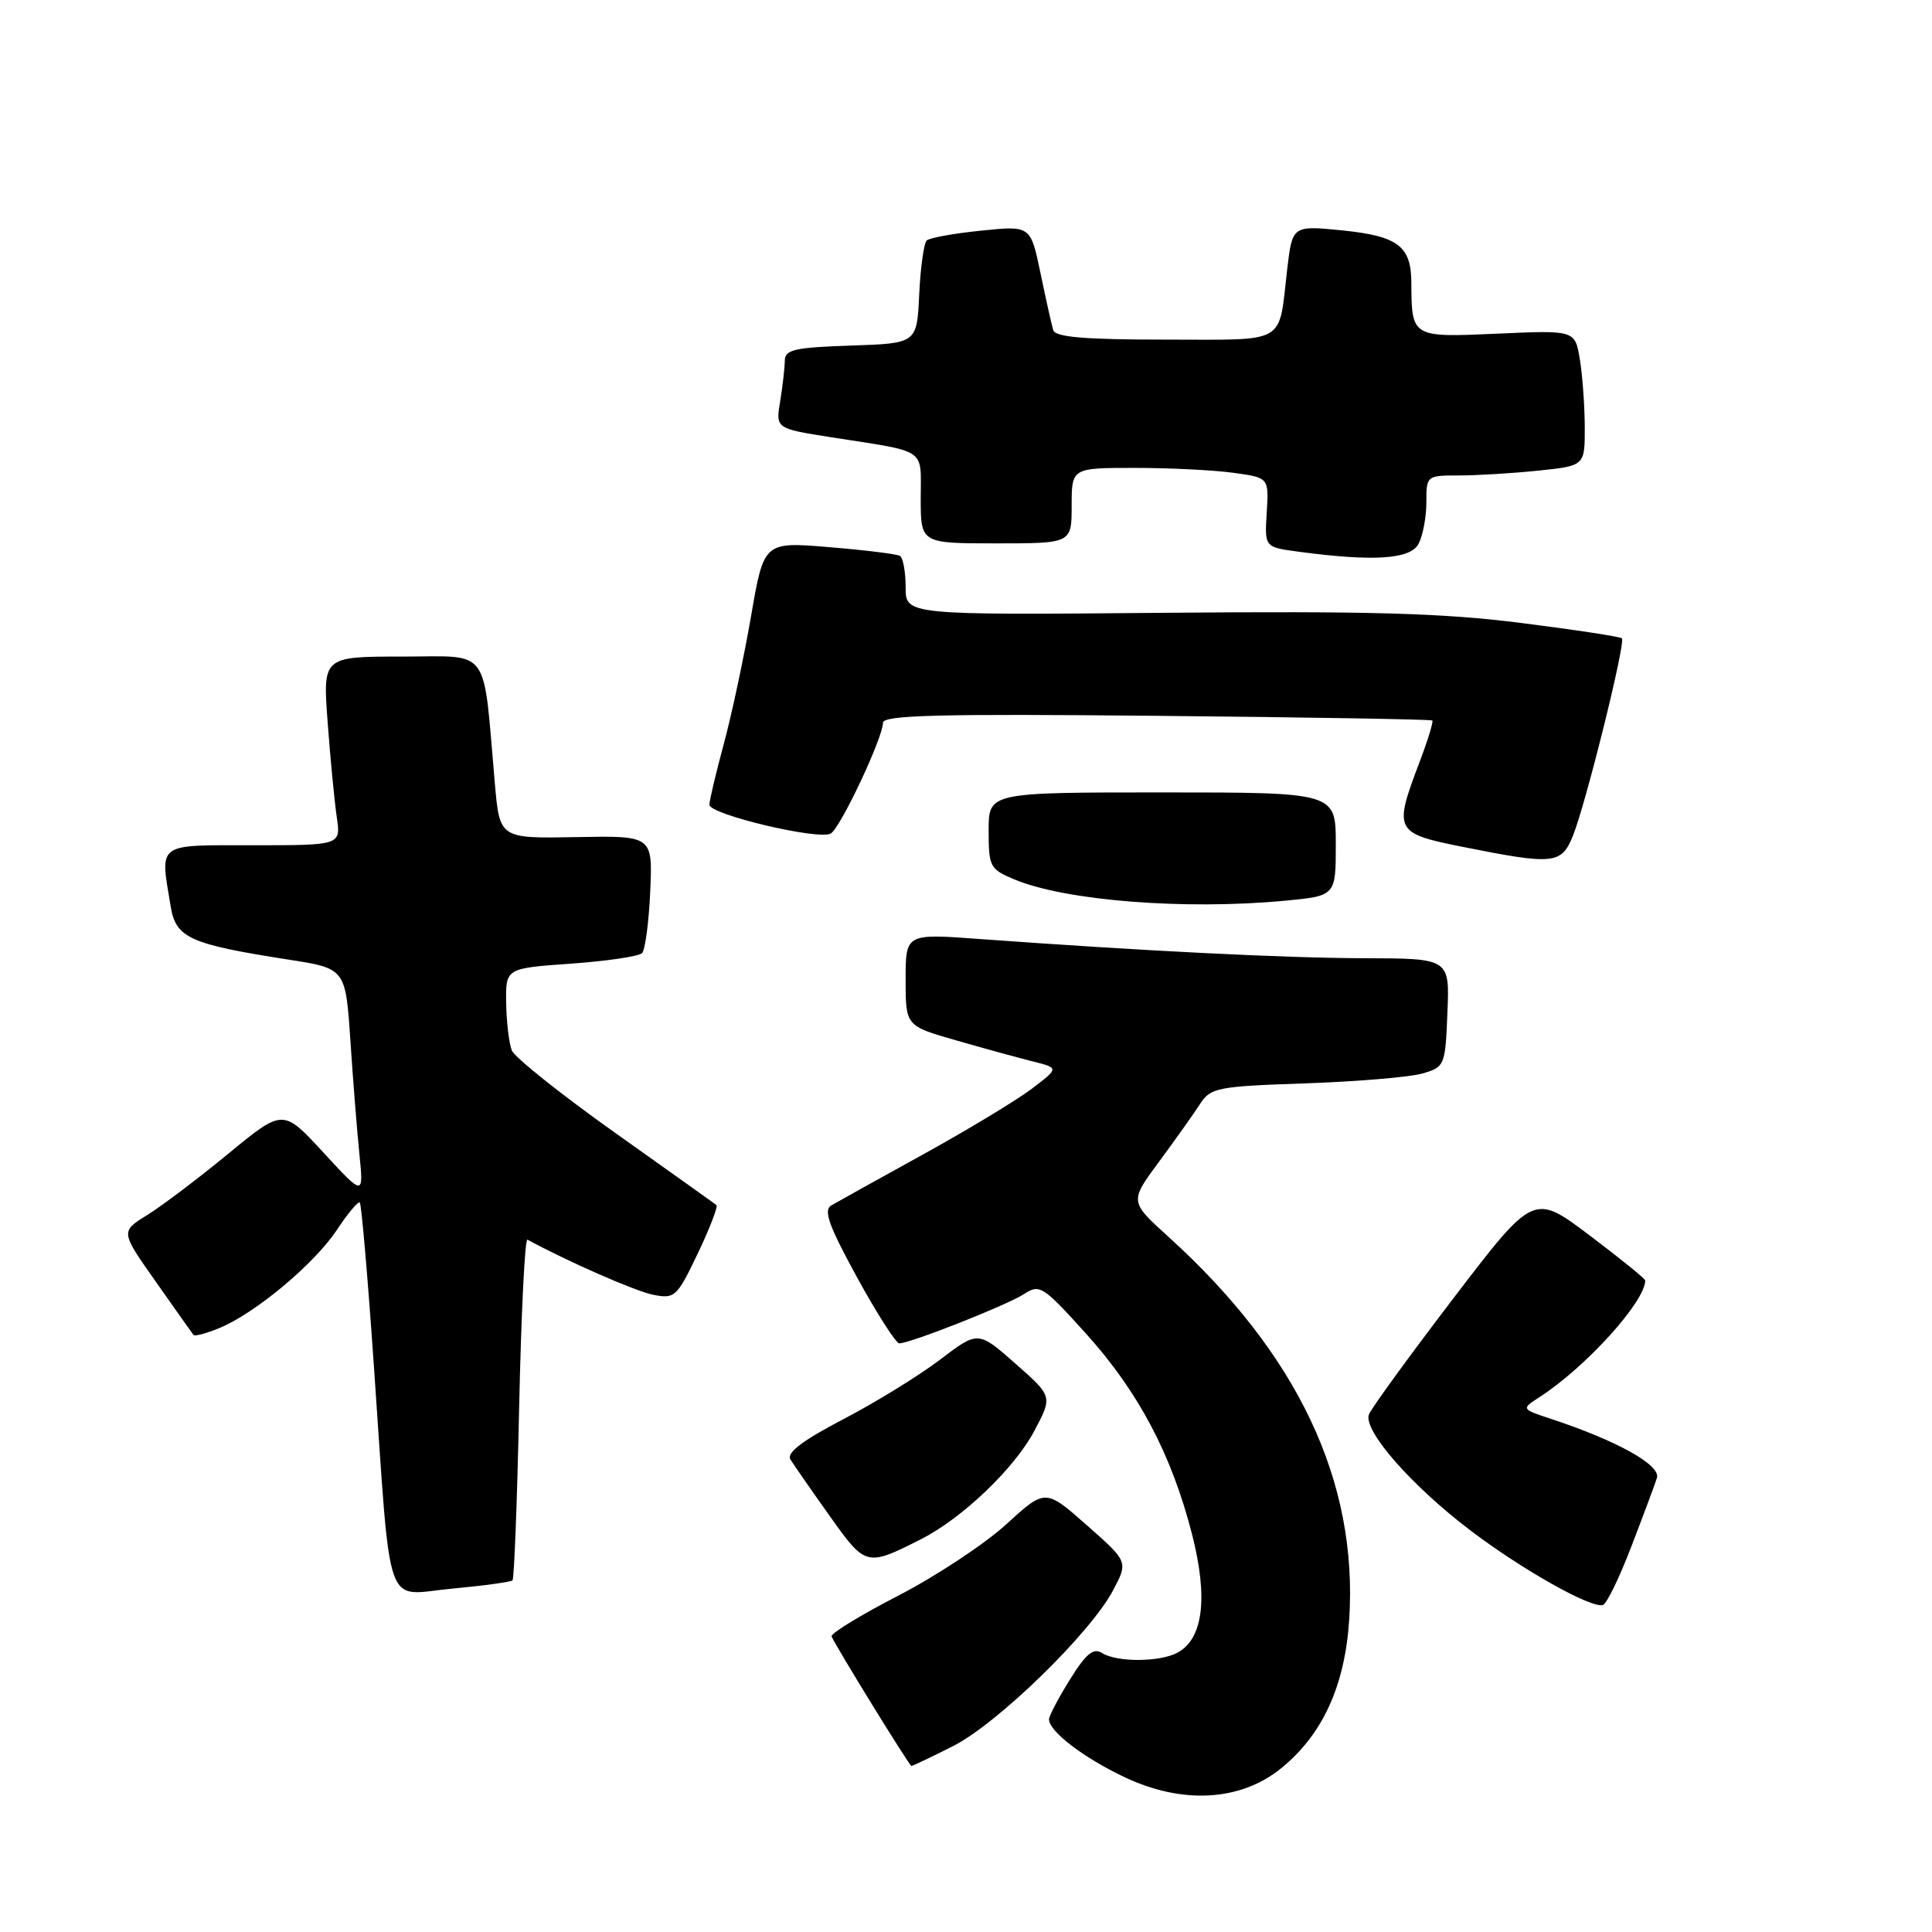 <?xml version="1.0" encoding="UTF-8" standalone="no"?>
<!DOCTYPE svg PUBLIC "-//W3C//DTD SVG 1.1//EN" "http://www.w3.org/Graphics/SVG/1.1/DTD/svg11.dtd" >
<svg xmlns="http://www.w3.org/2000/svg" xmlns:xlink="http://www.w3.org/1999/xlink" version="1.1" viewBox="0 0 256 256">
 <g >
 <path fill="currentColor"
d=" M 169.73 234.33 C 175.25 229.86 178.21 223.39 178.78 214.58 C 179.95 196.29 171.97 179.41 154.80 163.86 C 149.67 159.21 149.67 159.21 153.59 153.92 C 155.74 151.00 158.18 147.58 159.00 146.30 C 160.41 144.12 161.25 143.95 173.00 143.55 C 179.88 143.31 186.85 142.72 188.50 142.24 C 191.43 141.38 191.51 141.20 191.79 134.18 C 192.09 127.00 192.09 127.00 180.79 126.97 C 170.09 126.94 151.42 126.00 129.75 124.42 C 120.00 123.70 120.00 123.70 120.00 129.82 C 120.00 135.94 120.00 135.94 126.75 137.87 C 130.46 138.94 135.03 140.19 136.91 140.66 C 140.32 141.52 140.32 141.52 136.74 144.25 C 134.77 145.75 128.28 149.67 122.33 152.96 C 116.37 156.24 110.89 159.29 110.14 159.73 C 109.08 160.36 109.83 162.44 113.57 169.27 C 116.20 174.07 118.72 178.00 119.16 178.00 C 120.62 178.00 133.47 172.92 135.69 171.47 C 137.76 170.11 138.19 170.39 143.89 176.70 C 150.86 184.43 155.24 192.72 157.96 203.33 C 160.10 211.72 159.43 217.16 156.02 218.99 C 153.66 220.25 147.99 220.28 146.02 219.03 C 144.88 218.31 143.90 219.12 141.77 222.55 C 140.25 224.99 139.00 227.37 139.00 227.82 C 139.00 229.41 143.54 232.89 149.00 235.48 C 156.65 239.11 164.35 238.68 169.73 234.33 Z  M 126.28 231.37 C 132.18 228.39 144.48 216.41 147.50 210.71 C 149.49 206.93 149.49 206.93 144.00 202.09 C 138.51 197.25 138.51 197.25 133.32 201.99 C 130.47 204.59 124.03 208.85 119.01 211.44 C 113.99 214.03 110.02 216.46 110.19 216.84 C 110.91 218.43 120.50 234.00 120.77 234.00 C 120.93 234.00 123.41 232.82 126.28 231.37 Z  M 216.15 204.95 C 217.73 200.85 219.26 196.75 219.55 195.84 C 220.09 194.14 214.29 190.90 205.46 187.99 C 201.56 186.70 201.56 186.70 204.03 185.10 C 210.15 181.14 218.00 172.46 218.00 169.67 C 218.00 169.44 214.67 166.74 210.61 163.68 C 203.22 158.11 203.22 158.11 192.59 172.02 C 186.75 179.67 181.71 186.60 181.39 187.42 C 180.59 189.52 187.00 196.85 194.88 202.82 C 201.75 208.03 210.84 213.14 212.39 212.67 C 212.89 212.53 214.58 209.05 216.15 204.95 Z  M 67.91 209.41 C 68.13 209.20 68.53 198.87 68.79 186.47 C 69.06 174.07 69.55 164.07 69.89 164.26 C 75.28 167.19 84.18 171.09 86.53 171.56 C 89.42 172.13 89.68 171.89 92.46 166.09 C 94.05 162.75 95.16 159.87 94.93 159.68 C 94.69 159.48 88.65 155.18 81.50 150.10 C 74.35 145.02 68.19 140.11 67.82 139.19 C 67.45 138.26 67.11 135.43 67.07 132.90 C 67.00 128.30 67.00 128.30 75.66 127.69 C 80.43 127.35 84.66 126.72 85.08 126.29 C 85.49 125.85 85.98 122.18 86.16 118.12 C 86.48 110.73 86.48 110.73 76.35 110.92 C 66.21 111.11 66.21 111.11 65.57 103.81 C 63.96 85.38 65.14 87.00 53.29 87.00 C 42.76 87.00 42.76 87.00 43.42 95.75 C 43.77 100.56 44.32 106.19 44.62 108.25 C 45.18 112.00 45.18 112.00 33.59 112.00 C 20.59 112.00 21.20 111.55 22.62 120.12 C 23.31 124.29 25.13 125.11 38.21 127.15 C 45.79 128.33 45.79 128.33 46.43 137.91 C 46.78 143.19 47.32 149.97 47.63 153.00 C 48.18 158.50 48.18 158.50 42.84 152.70 C 37.50 146.91 37.50 146.91 30.29 152.84 C 26.33 156.11 21.48 159.77 19.52 160.99 C 15.96 163.19 15.96 163.19 20.65 169.84 C 23.22 173.50 25.47 176.67 25.63 176.88 C 25.80 177.10 27.36 176.68 29.10 175.96 C 33.86 173.99 41.67 167.46 44.65 162.95 C 46.10 160.76 47.47 159.13 47.68 159.35 C 47.89 159.56 48.74 169.35 49.55 181.12 C 51.87 214.39 50.80 211.35 59.83 210.51 C 64.05 210.12 67.68 209.62 67.91 209.41 Z  M 122.00 203.97 C 127.48 201.21 134.42 194.58 137.06 189.59 C 139.48 185.03 139.48 185.03 134.54 180.68 C 129.60 176.33 129.60 176.33 124.55 180.17 C 121.77 182.28 116.01 185.83 111.73 188.06 C 106.33 190.88 104.20 192.50 104.73 193.38 C 105.16 194.07 107.48 197.42 109.91 200.83 C 114.70 207.58 114.81 207.61 122.00 203.97 Z  M 170.25 119.35 C 177.00 118.71 177.00 118.71 177.00 111.86 C 177.00 105.00 177.00 105.00 154.00 105.00 C 131.00 105.00 131.00 105.00 131.00 110.05 C 131.00 114.85 131.17 115.17 134.39 116.52 C 141.18 119.36 156.97 120.60 170.25 119.35 Z  M 208.42 110.75 C 210.13 106.51 215.44 85.11 214.91 84.58 C 214.68 84.36 208.65 83.44 201.50 82.54 C 191.18 81.23 181.45 80.96 154.25 81.20 C 120.00 81.50 120.00 81.50 120.00 77.81 C 120.00 75.78 119.66 73.91 119.25 73.66 C 118.84 73.41 114.61 72.89 109.86 72.50 C 101.22 71.78 101.22 71.78 99.52 81.64 C 98.58 87.06 96.96 94.68 95.91 98.56 C 94.86 102.45 94.00 106.08 94.00 106.63 C 94.00 107.93 108.57 111.38 110.09 110.44 C 111.40 109.64 117.00 97.73 117.00 95.77 C 117.00 94.76 124.40 94.57 153.25 94.85 C 173.19 95.04 189.63 95.32 189.79 95.47 C 189.95 95.63 189.17 98.17 188.04 101.13 C 184.65 110.06 184.83 110.42 193.75 112.20 C 205.88 114.63 206.89 114.53 208.42 110.75 Z  M 187.96 72.07 C 188.53 71.00 189.00 68.53 189.00 66.57 C 189.00 63.02 189.03 63.00 193.35 63.00 C 195.75 63.00 200.47 62.71 203.85 62.36 C 210.00 61.72 210.00 61.72 209.99 56.61 C 209.98 53.80 209.69 49.76 209.34 47.63 C 208.70 43.75 208.70 43.75 198.42 44.21 C 187.03 44.72 187.05 44.73 187.01 37.44 C 186.99 32.61 185.23 31.28 177.87 30.53 C 171.25 29.87 171.25 29.87 170.56 35.68 C 169.38 45.80 170.76 45.00 154.40 45.00 C 143.70 45.00 139.84 44.67 139.56 43.75 C 139.35 43.06 138.59 39.66 137.87 36.19 C 136.56 29.89 136.56 29.89 130.03 30.56 C 126.44 30.92 123.19 31.51 122.80 31.86 C 122.42 32.21 121.97 35.42 121.80 39.00 C 121.50 45.50 121.50 45.50 112.75 45.79 C 105.28 46.04 104.00 46.33 103.99 47.79 C 103.98 48.73 103.71 51.14 103.38 53.14 C 102.77 56.78 102.77 56.78 110.14 57.94 C 123.05 59.96 122.00 59.25 122.00 66.02 C 122.00 72.00 122.00 72.00 132.00 72.00 C 142.00 72.00 142.00 72.00 142.00 67.00 C 142.00 62.00 142.00 62.00 150.36 62.00 C 154.96 62.00 160.84 62.29 163.43 62.65 C 168.13 63.29 168.13 63.29 167.85 67.90 C 167.56 72.50 167.56 72.50 172.03 73.10 C 181.98 74.43 186.87 74.12 187.96 72.07 Z "/>
</g>
</svg>